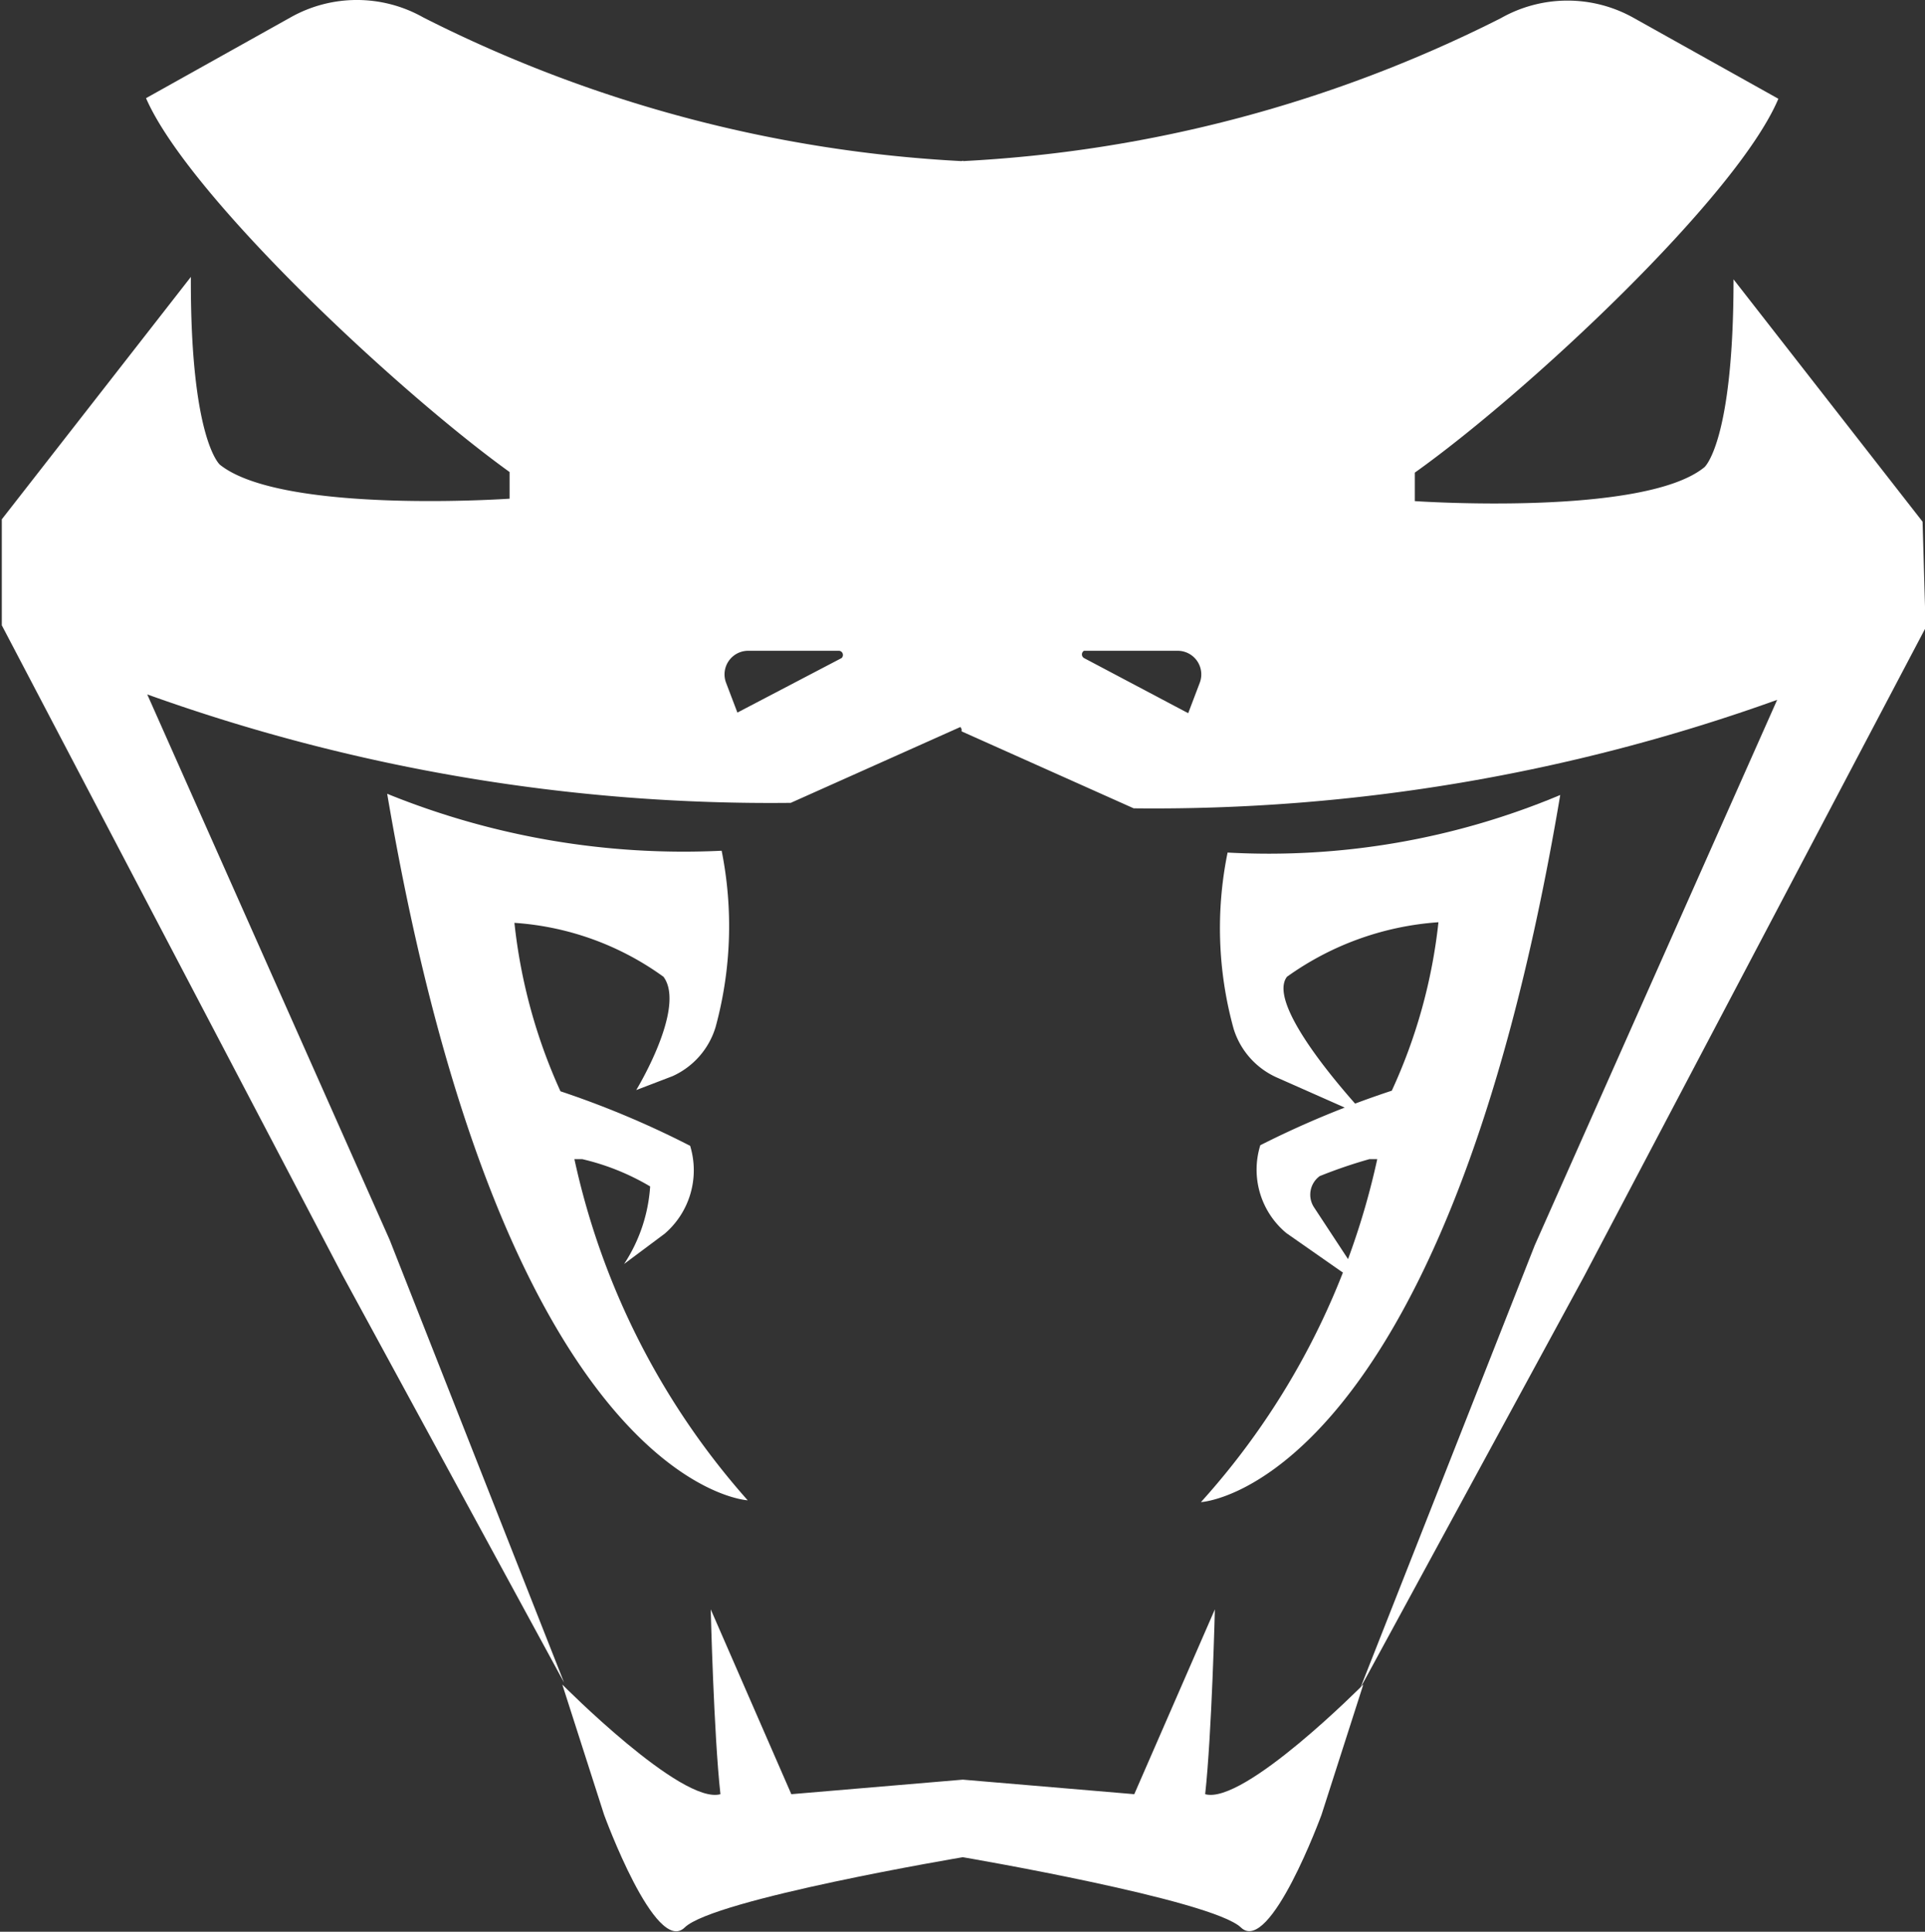 <svg id="Layer_1" data-name="Layer 1" xmlns="http://www.w3.org/2000/svg" viewBox="0 0 31.77 31.88"><rect x="0" y="0" width="31.77" height="31.88" fill="#333333" stroke="none"/><defs><style>.cls-1{fill:#fff;}</style></defs><title>frostbite-white</title><path class="cls-1" d="M71.81,78.26a4.73,4.73,0,0,0-2.46-.89,9,9,0,0,0,.76,2.78,15.23,15.23,0,0,1,2.14.9,1.38,1.38,0,0,1-.42,1.45L71.16,83a2.64,2.64,0,0,0,.43-1.28,3.94,3.94,0,0,0-1.12-.45l-0.13,0A12.45,12.45,0,0,0,73.2,86.9s-4-.2-5.95-11.66a13,13,0,0,0,5.52.94h0a6.33,6.33,0,0,1-.1,2.91,1.3,1.3,0,0,1-.71.81l-0.6.23S72.19,78.77,71.81,78.26Z" transform="translate(-60.86 -62.14)"/><path class="cls-1" d="M82.1,78.26a4.86,4.86,0,0,1,2.5-.9,8.91,8.91,0,0,1-.77,2.78,15.65,15.65,0,0,0-2.17.9,1.36,1.36,0,0,0,.43,1.45l1.36,0.95-0.9-1.37a0.38,0.38,0,0,1,.09-0.52,7.94,7.94,0,0,1,.82-0.28l0.13,0a12.38,12.38,0,0,1-2.91,5.66s4-.2,5.93-11.67a12.42,12.42,0,0,1-5.49.95h0a6.23,6.23,0,0,0,.1,2.91,1.3,1.3,0,0,0,.73.81l1.49,0.66S81.71,78.77,82.1,78.26Z" transform="translate(-60.86 -62.14)"/><path class="cls-1" d="M80.75,91.75c0.11-1,.16-3.05.16-3.05l-1.33,3.05-2.83-.24-2.83.24L72.59,88.7s0.05,2.06.16,3.05c-0.64.18-2.61-1.81-2.61-1.81l0.69,2.15s0.85,2.33,1.33,1.86,4.59-1.16,4.59-1.16,4.11,0.7,4.59,1.16,1.33-1.86,1.33-1.86l0.69-2.15S81.39,91.93,80.75,91.75Z" transform="translate(-60.86 -62.14)"/><path class="cls-1" d="M67.85,62.43a2.23,2.23,0,0,0-2.2,0l-2.38,1.33c0.7,1.61,4.14,4.83,6,6.17v0.44s-3.75.26-4.78-.56c0,0-.49-0.41-0.48-3.1l-3.12,4,0,1.75,5.62,10.72,3.66,6.73-2.88-7.31-4-9a30.41,30.41,0,0,0,10.62,1.79l2.84-1.27V64.8A22.19,22.19,0,0,1,67.85,62.43ZM74.75,73l-1.72.9-0.19-.5a0.39,0.39,0,0,1,.36-0.52h1.51A0.07,0.07,0,0,1,74.75,73Z" transform="translate(-60.86 -62.14)"/><path class="cls-1" d="M92.59,70.75l-3.12-4c0,2.69-.48,3.1-0.48,3.1-1,.82-4.78.56-4.78,0.56V69.94c1.88-1.34,5.32-4.56,6-6.17l-2.38-1.33a2.23,2.23,0,0,0-2.2,0,22.19,22.19,0,0,1-8.9,2.36v9.41l2.84,1.27a30.41,30.41,0,0,0,10.62-1.79l-4,9-2.88,7.31L87,83.21,92.64,72.5ZM80.66,73.41l-0.19.5L78.75,73a0.07,0.07,0,0,1,0-.12H80.3A0.39,0.39,0,0,1,80.66,73.41Z" transform="translate(-60.86 -62.14)"/><polygon class="cls-1" points="15.89 2.65 12.34 6.52 15.89 12.06 18.14 7.9 15.89 2.65"/></svg>